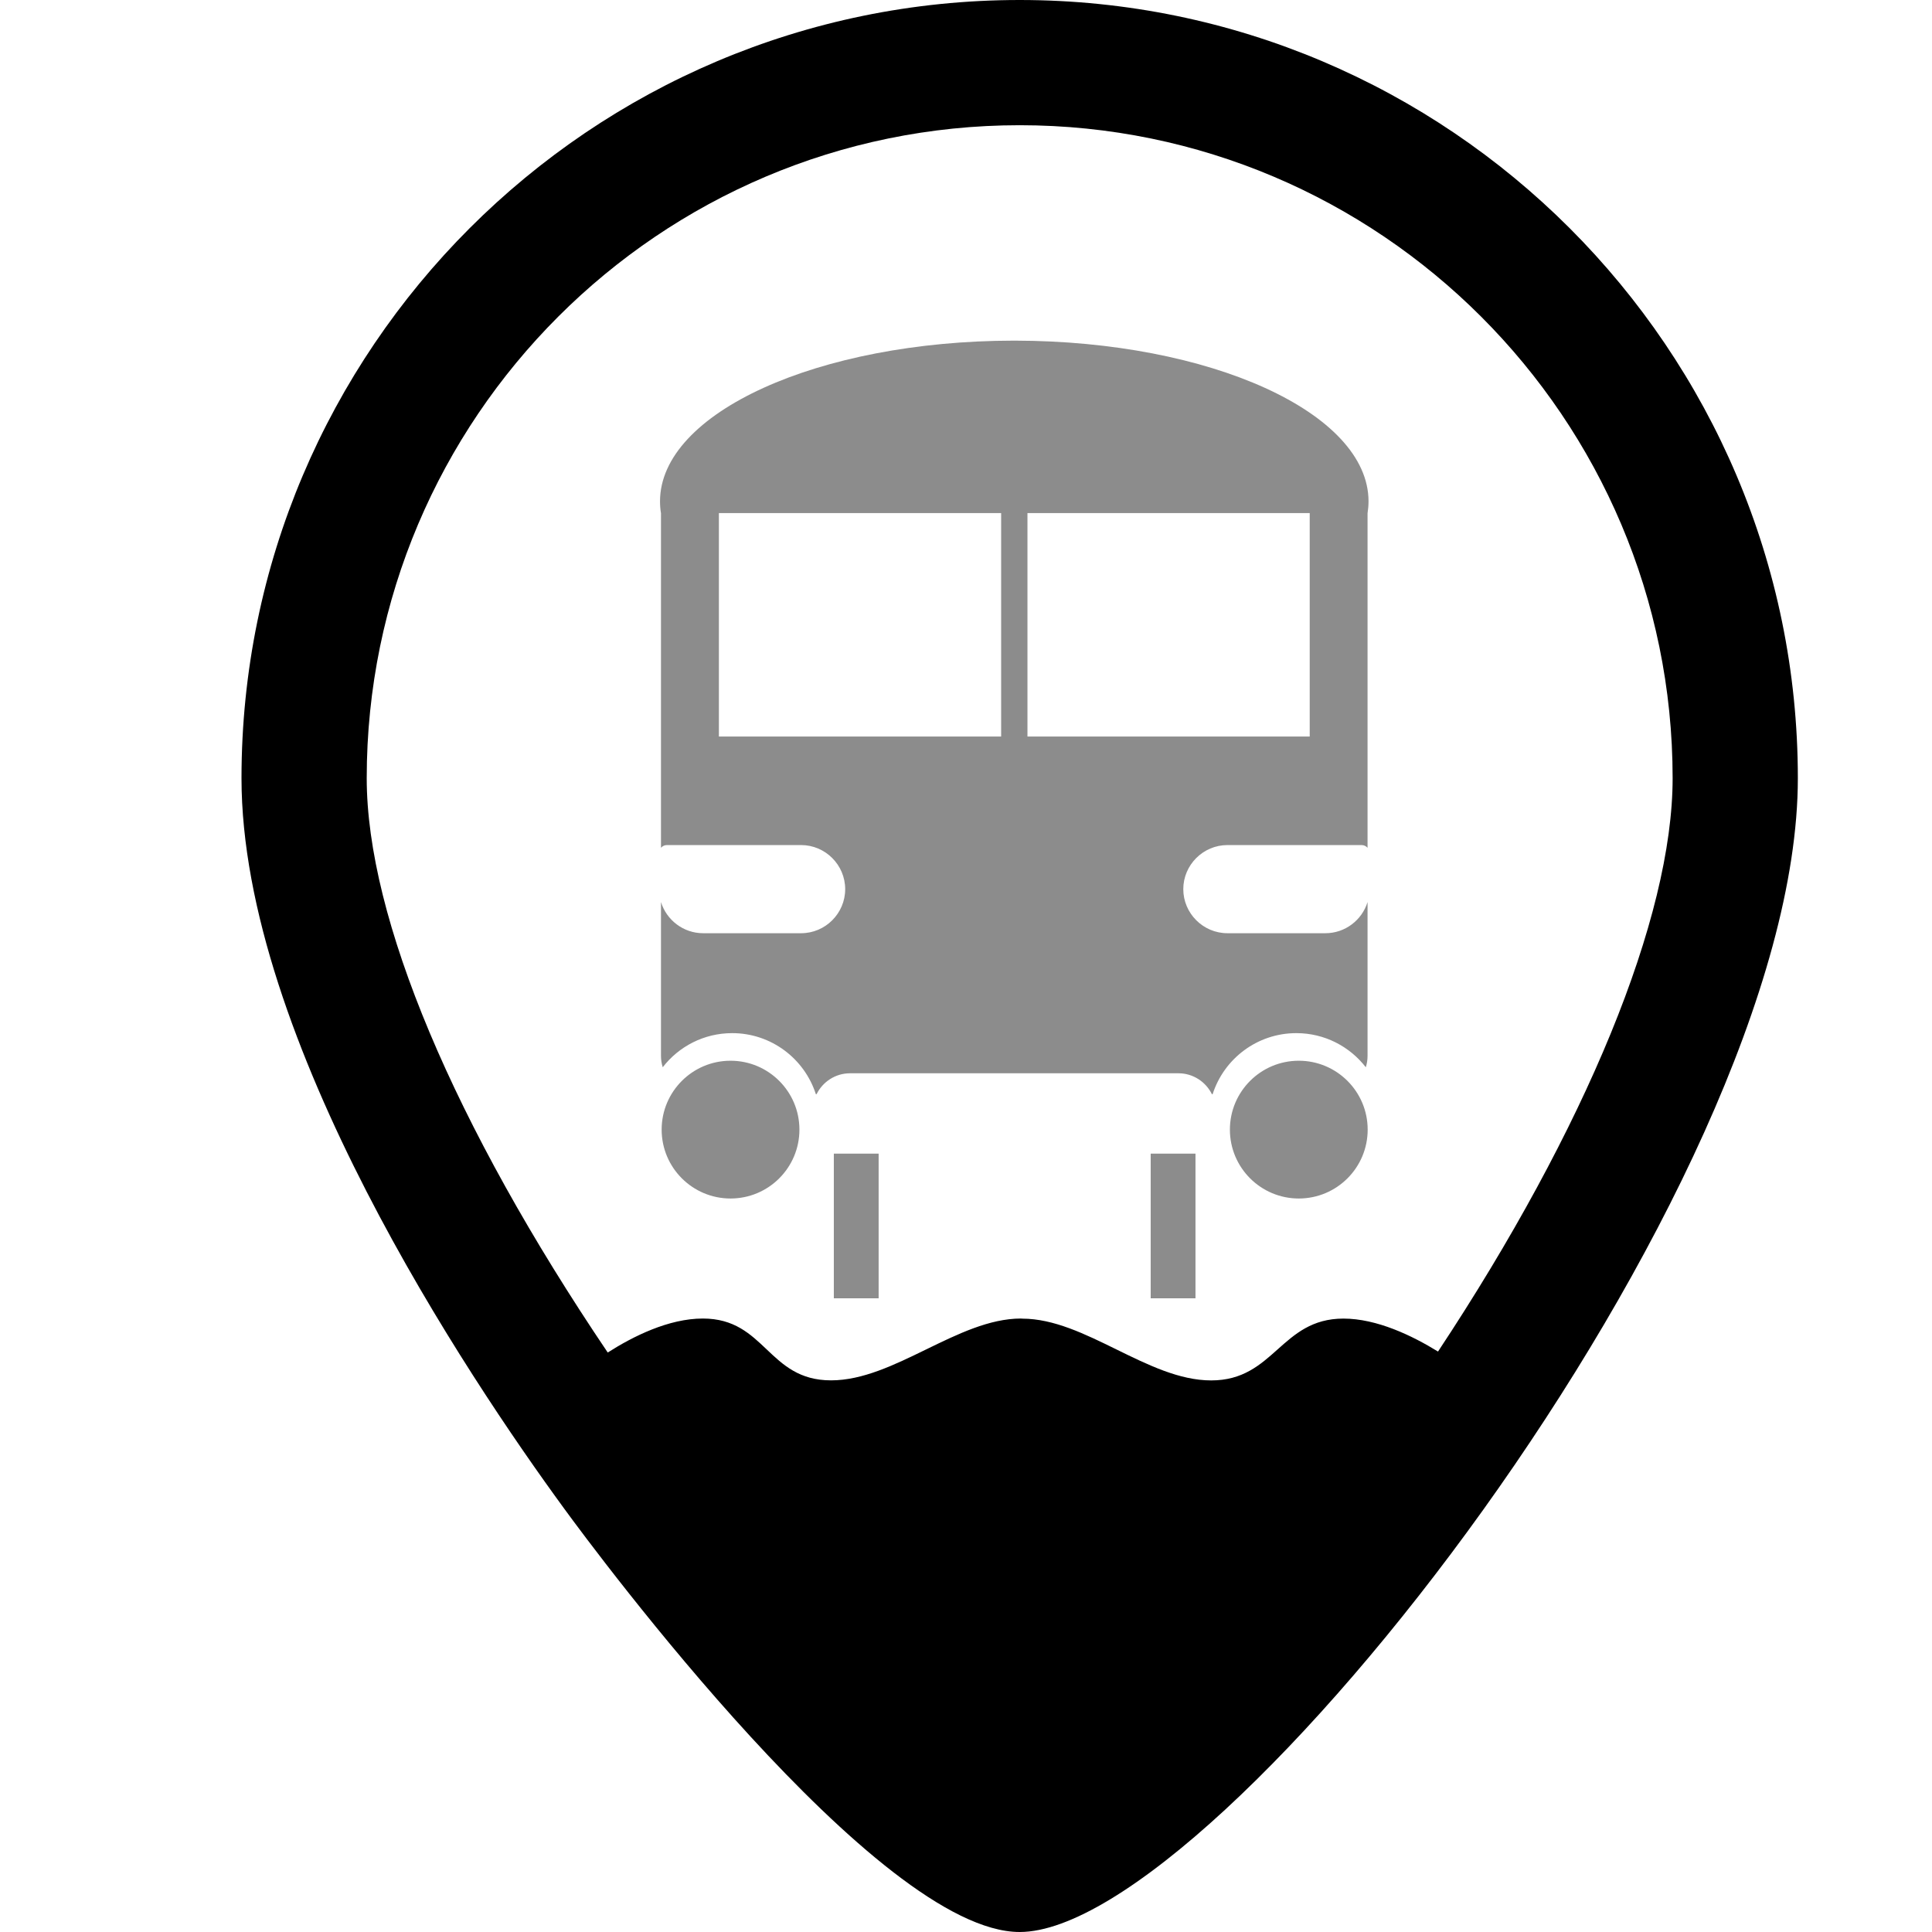 <!-- Generated by IcoMoon.io -->
<svg version="1.1" xmlns="http://www.w3.org/2000/svg" width="32" height="32" viewBox="0 0 32 32">
<title>Tracking-Pin-Railway</title>
<path fill="#8c8c8c" d="M13.811 21.504v-2.396h0.742v2.396h-0.742zM19.059 21.504v-2.396h0.742v2.396h-0.742zM12.1 17.569c0.63 0 1.141 0.511 1.141 1.141s-0.511 1.141-1.141 1.141c-0.63 0-1.141-0.511-1.141-1.141s0.511-1.141 1.141-1.141zM17.018 12.199h4.675v-3.701h-4.675v3.701zM11.907 12.199h4.675v-3.701h-4.675v3.701zM21.471 17.112c-0.649 0-1.198 0.425-1.386 1.011h-0.012c-0.101-0.204-0.311-0.346-0.553-0.346h-5.442c-0.242 0-0.452 0.142-0.553 0.346h-0.012c-0.188-0.586-0.737-1.011-1.386-1.011-0.468 0-0.884 0.221-1.15 0.565-0.019-0.060-0.029-0.123-0.029-0.189v-2.547c0.092 0.298 0.371 0.516 0.698 0.516h1.623c0.402 0 0.73-0.329 0.73-0.73s-0.329-0.73-0.73-0.73h-2.224c-0.039 0-0.074 0.018-0.097 0.045v-5.54c-0.011-0.066-0.016-0.132-0.016-0.198 0-1.468 2.621-2.658 5.858-2.662v-0h0.019v0c3.237 0.005 5.858 1.195 5.858 2.662 0 0.067-0.006 0.133-0.016 0.198v5.54c-0.024-0.027-0.058-0.045-0.097-0.045h-2.224c-0.402 0-0.731 0.329-0.731 0.73s0.329 0.73 0.731 0.73h1.623c0.327 0 0.606-0.218 0.698-0.516v2.547c0 0.066-0.010 0.129-0.029 0.189-0.266-0.343-0.682-0.565-1.15-0.565zM21.512 17.569c0.63 0 1.141 0.511 1.141 1.141s-0.511 1.141-1.141 1.141c-0.63 0-1.141-0.511-1.141-1.141s0.511-1.141 1.141-1.141z"></path>
<path fill="#000" d="M6.074 12.889c0-5.963 4.852-10.815 10.815-10.815s10.815 4.851 10.815 10.815c0 2.312-1.438 5.798-3.886 9.497-0.427-0.263-1.012-0.546-1.567-0.546-1.038 0-1.143 1.024-2.19 1.024s-2.086-1.023-3.129-1.023l-0.021-0.002c-1.043 0-2.099 1.024-3.147 1.024s-1.084-1.024-2.122-1.024c-0.567 0-1.156 0.295-1.576 0.563-2.546-3.771-3.992-7.194-3.992-9.514zM16.889 0c-7.107 0-12.889 5.782-12.889 12.889 0 4.318 3.74 9.903 5.348 12.103 0.524 0.718 5.188 7.008 7.541 7.008 3.293 0 12.889-12.284 12.889-19.111 0-7.107-5.782-12.889-12.889-12.889z"></path>
</svg>
